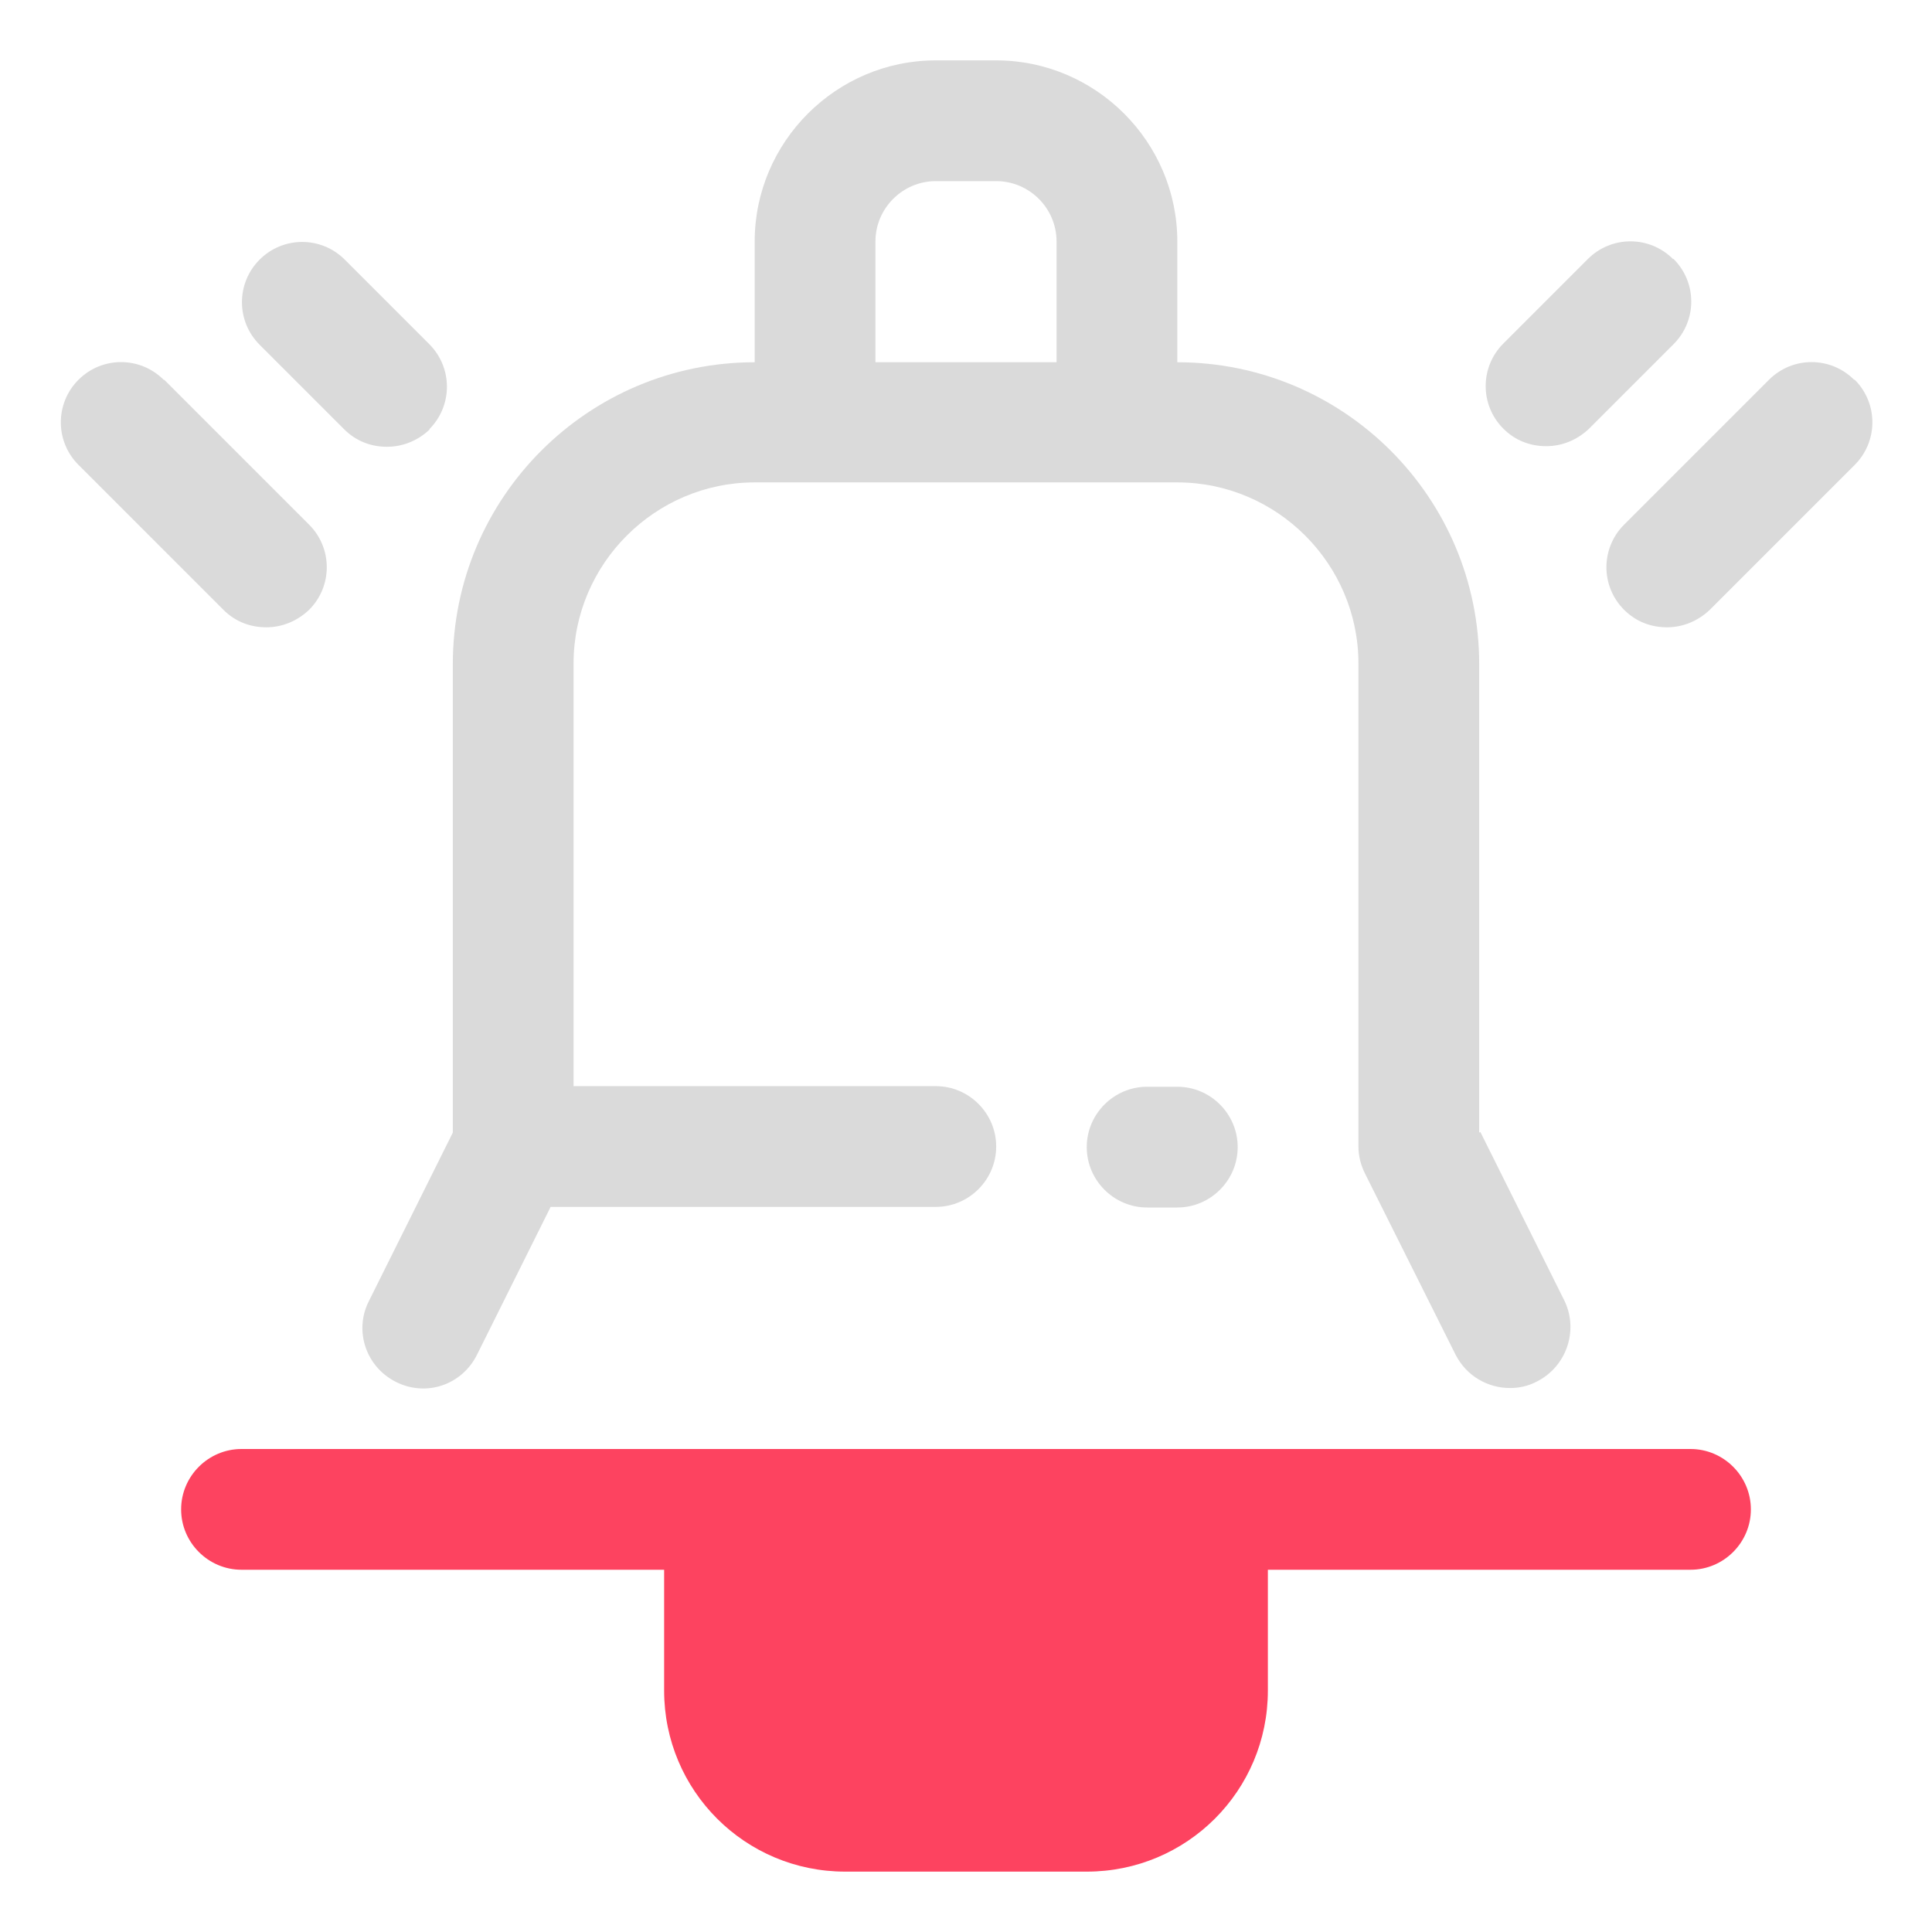 <?xml version="1.0" encoding="UTF-8"?>
<svg id="OBJECT" xmlns="http://www.w3.org/2000/svg" viewBox="0 0 32 32">
  <defs>
    <style>
      .cls-1 {
        fill: #FD4360;
      }

      .cls-1, .cls-2 {
        stroke-width: 0px;
      }

      .cls-2 {
        fill: #dadada;
      }
    </style>
  </defs>
  <g>
    <path class="cls-2" d="m30.71,6.29c-.39-.39-1.02-.39-1.41,0l-2.4,2.4c-.39.39-.39,1.02,0,1.41.2.2.45.29.71.29s.51-.1.71-.29l2.4-2.4c.39-.39.39-1.02,0-1.41Z"/>
    <path class="cls-2" d="m27.71,4.29c-.39-.39-1.02-.39-1.41,0l-1.4,1.4c-.39.39-.39,1.02,0,1.41.2.2.45.29.71.29s.51-.1.71-.29l1.4-1.4c.39-.39.39-1.02,0-1.41Z"/>
    <path class="cls-2" d="m2.71,6.29c-.39-.39-1.02-.39-1.41,0s-.39,1.02,0,1.41l2.4,2.4c.2.2.45.29.71.29s.51-.1.71-.29c.39-.39.39-1.02,0-1.41l-2.4-2.4Z"/>
    <path class="cls-2" d="m7.11,7.11c.39-.39.39-1.02,0-1.41l-1.4-1.4c-.39-.39-1.02-.39-1.41,0s-.39,1.02,0,1.41l1.4,1.4c.2.2.45.29.71.29s.51-.1.71-.29Z"/>
    <path class="cls-2" d="m19.5,18h-.5c-.55,0-1,.45-1,1s.45,1,1,1h.5c.55,0,1-.45,1-1s-.45-1-1-1Z"/>
    <path class="cls-2" d="m24.5,18.76v-7.76c0-2.76-2.24-5-5-5v-2c0-1.65-1.35-3-3-3h-1c-1.65,0-3,1.35-3,3v2c-2.76,0-5,2.24-5,5v7.76l-1.39,2.79c-.25.49-.05,1.09.45,1.34s1.09.05,1.34-.45l1.22-2.45h6.38c.55,0,1-.45,1-1s-.45-1-1-1h-6v-7c0-1.65,1.35-3,3-3h7c1.65,0,3,1.35,3,3v8c0,.16.04.31.11.45l1.5,3c.18.35.53.55.9.55.15,0,.3-.03.45-.11.49-.25.69-.85.45-1.34l-1.39-2.79ZM14.5,4c0-.55.45-1,1-1h1c.55,0,1,.45,1,1v2h-3v-2Z"/>
  </g>
  <path class="cls-1" d="m28,24H4c-.55,0-1,.45-1,1s.45,1,1,1h7v2c0,1.66,1.34,3,3,3h4c1.66,0,3-1.34,3-3v-2h7c.55,0,1-.45,1-1s-.45-1-1-1Z"/>
</svg>